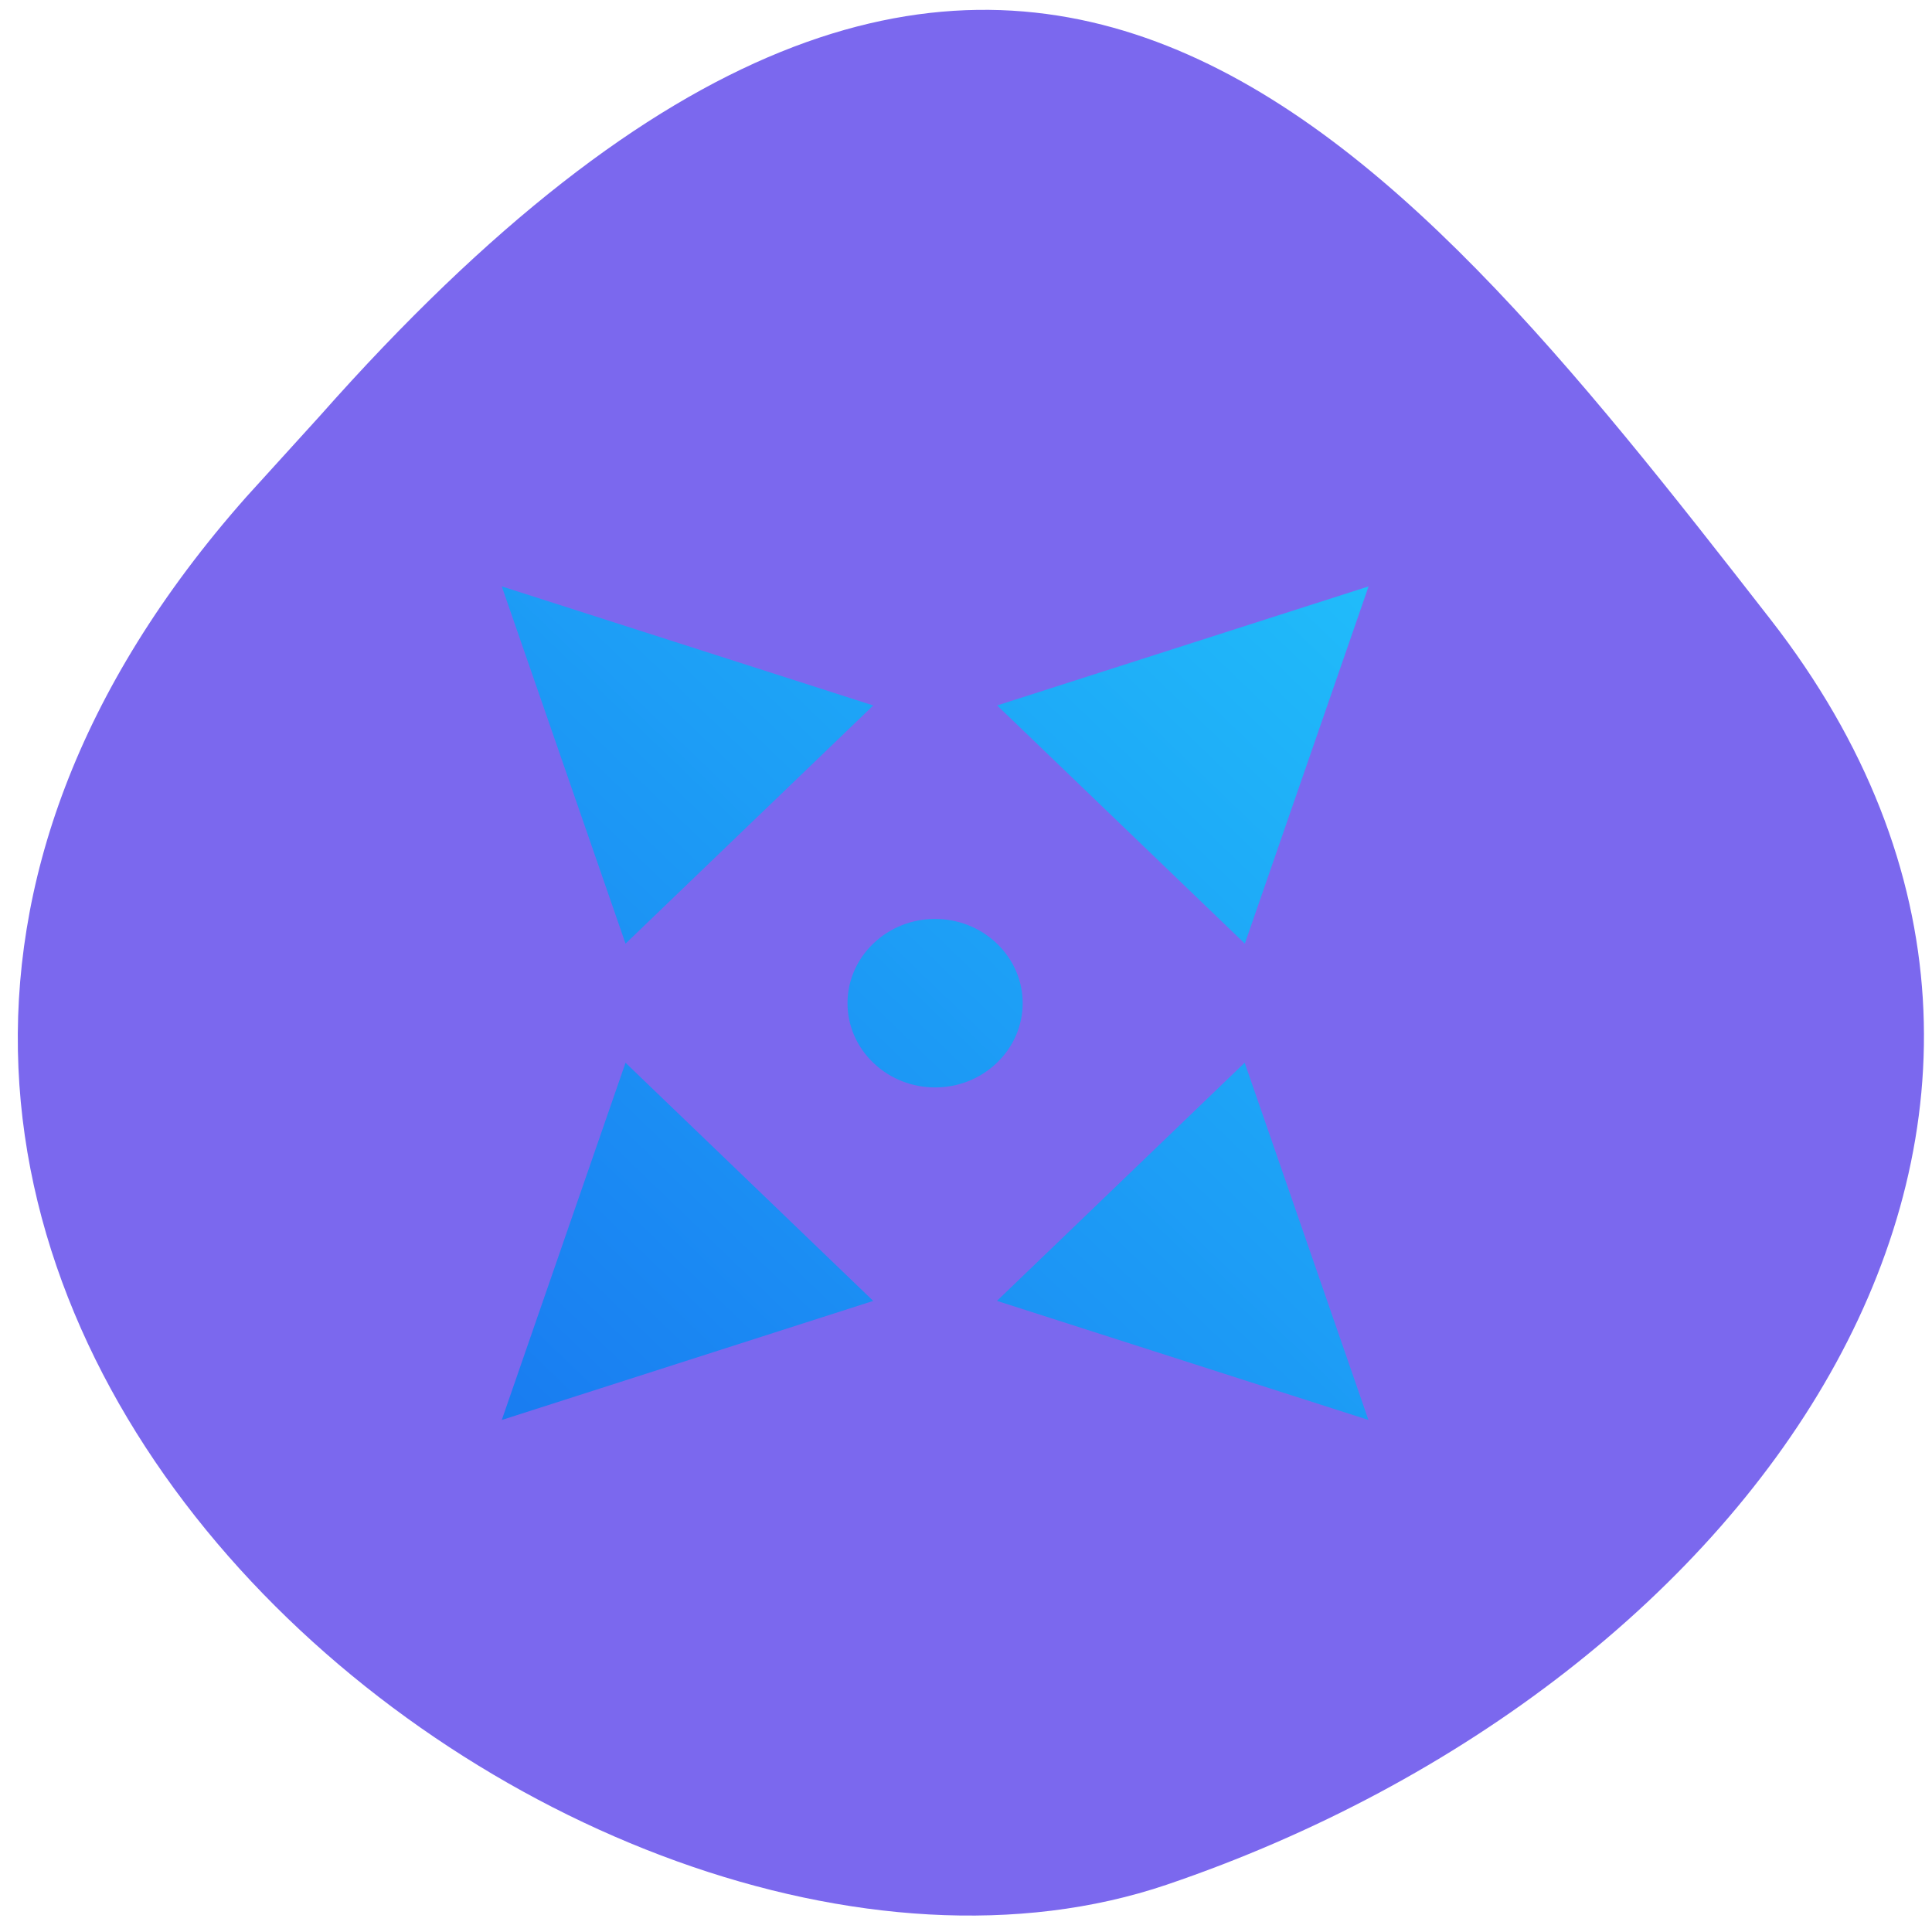 <svg xmlns="http://www.w3.org/2000/svg" viewBox="0 0 256 256"><defs><clipPath><path d="M 0,64 H64 V128 H0 z"/></clipPath><linearGradient x1="816" id="0" y1="177.08" x2="836" y2="157.08" gradientUnits="userSpaceOnUse" gradientTransform="matrix(2.469 0 0 2.222 -1246.12 -232.17)"><stop stop-color="#197cf1"/><stop offset="1" stop-color="#20bcfa"/></linearGradient></defs><g fill="#7b68ee" color="#000"><path d="m -1364.44 1637.2 c 46.11 -98.28 -115.29 -141.94 -177.55 -101.93 -62.25 40.01 -83.52 108.58 -13.01 143.08 70.51 34.501 139.38 67.53 185.49 -30.762 z" transform="matrix(-0.958 -0.345 0.472 -1.203 -2047.26 1564.67)"/></g><path d="m 874.25 167.71 l -21.16 6.349 l 14.11 12.699 l 7.05 -19.05 z m -28.22 6.349 l -21.16 -6.349 l 7.05 19.05 l 14.11 -12.699 z m 21.16 19.05 l -14.11 12.699 l 21.16 6.349 l -7.05 -19.05 z m -14.11 -6.349 c -1.953 -1.758 -5.101 -1.758 -7.05 0 -1.953 1.758 -1.953 4.591 0 6.349 1.953 1.758 5.101 1.758 7.05 0 1.953 -1.758 1.953 -4.591 0 -6.349 z m -21.16 6.349 l -7.05 19.05 l 21.16 -6.349 l -14.11 -12.699 z" fill="url(#0)" stroke-width="0.1" transform="matrix(2.326 0 0 2.485 -1852.16 -339.06)"/></svg>
